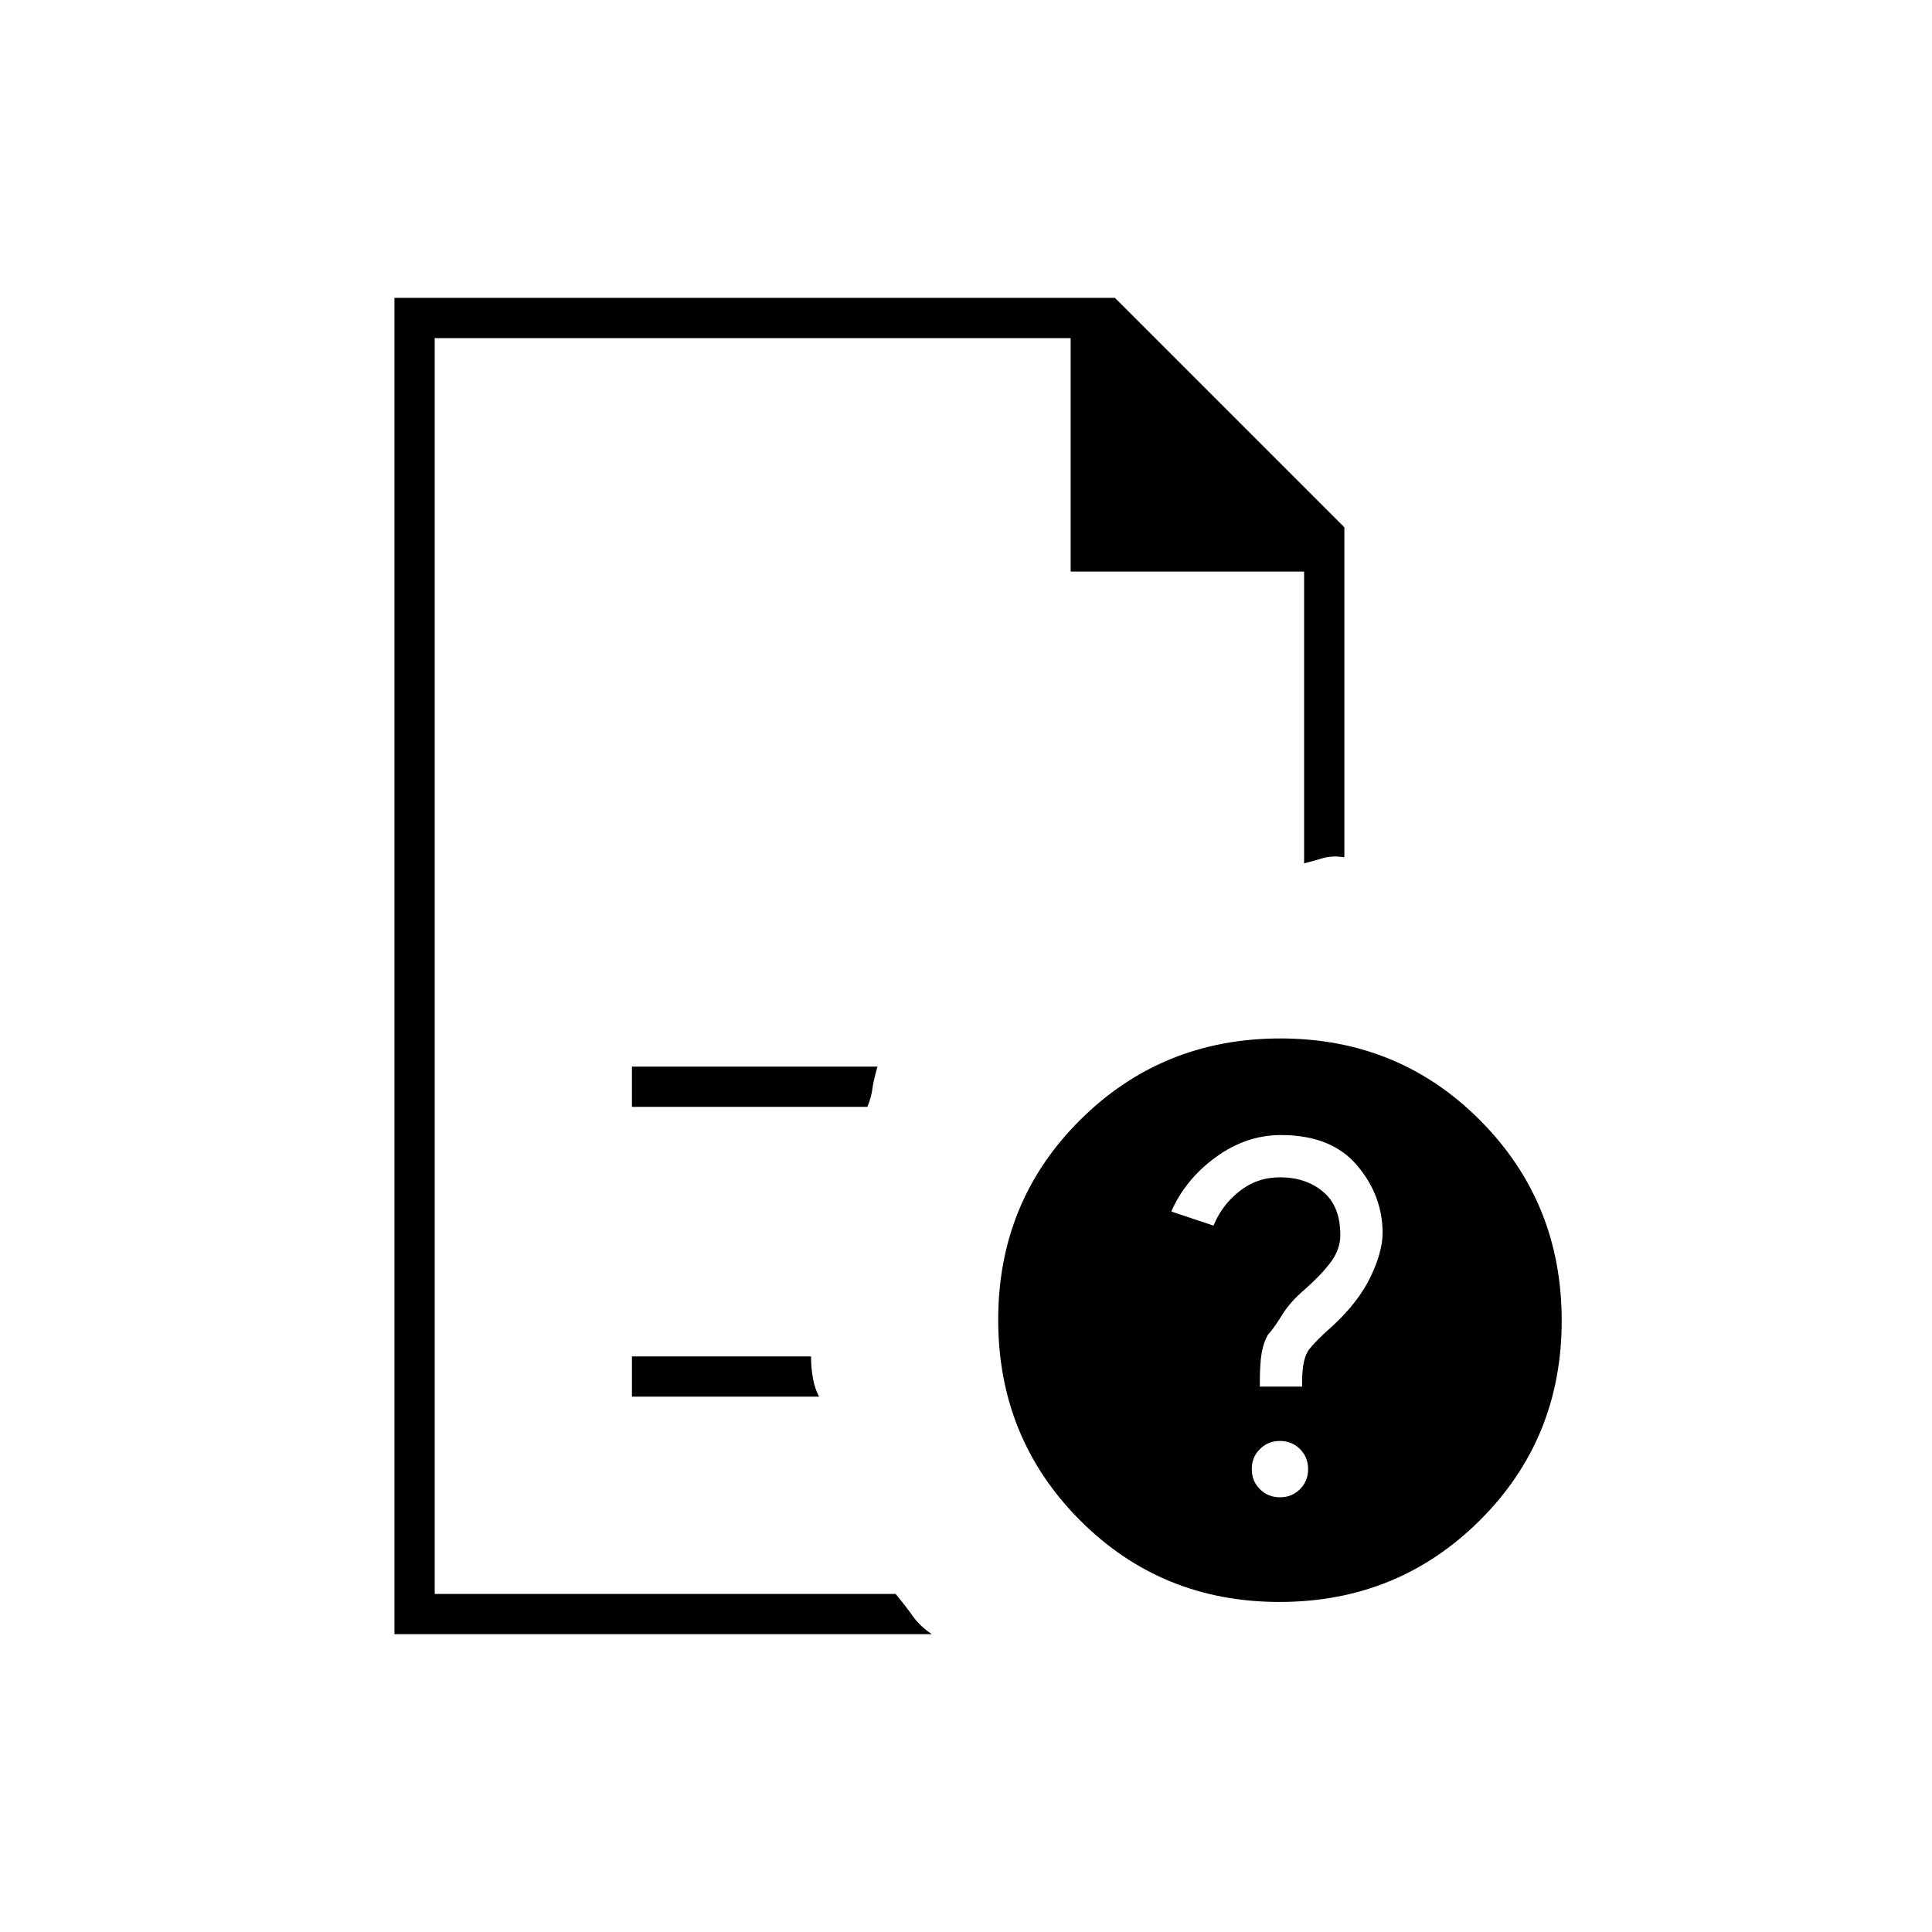 <svg xmlns="http://www.w3.org/2000/svg" height="20" viewBox="0 96 960 960" width="20"><path d="M216 264v261-3 366-624 116-116Zm98 382h117q2-5 2.5-9t2.5-11H314v20Zm0 144h93q-2-3.667-3-8.833Q403 776 403 770h-89v20ZM196 908V244h358l114 114v164q-6-1-11 .5t-9 2.5V380H532V264H216v624h229q5 6 8.543 11.018 3.544 5.017 9.457 8.982H196Zm440.226-296Q695 612 735.5 652.726t40.5 99.5Q776 811 735.274 851.5t-99.5 40.5Q577 892 536.5 851.274t-40.5-99.5Q496 693 536.726 652.5t99.5-40.5ZM636 840q5.923 0 9.962-4.038Q650 831.923 650 826t-4.038-9.962Q641.923 812 636 812t-9.962 4.038Q622 820.077 622 826t4.038 9.962Q630.077 840 636 840Zm-10-55h21v-2q0-12 3.5-16.5T662 755q13-12 19-24.5t6-21.867Q687 690 674.253 675q-12.748-15-37.769-15-17.267 0-32.376 11Q589 682 582 698l21 7q4-10 12.773-17 8.772-7 20.227-7 12.875 0 21.438 7.165Q666 695.329 666 709.659q0 7.341-5 13.841-5 6.5-13 13.5-7 6-11 12.5t-7 9.786q-2 3.381-3 8.547-1 5.167-1 15.985V785Z"/></svg>